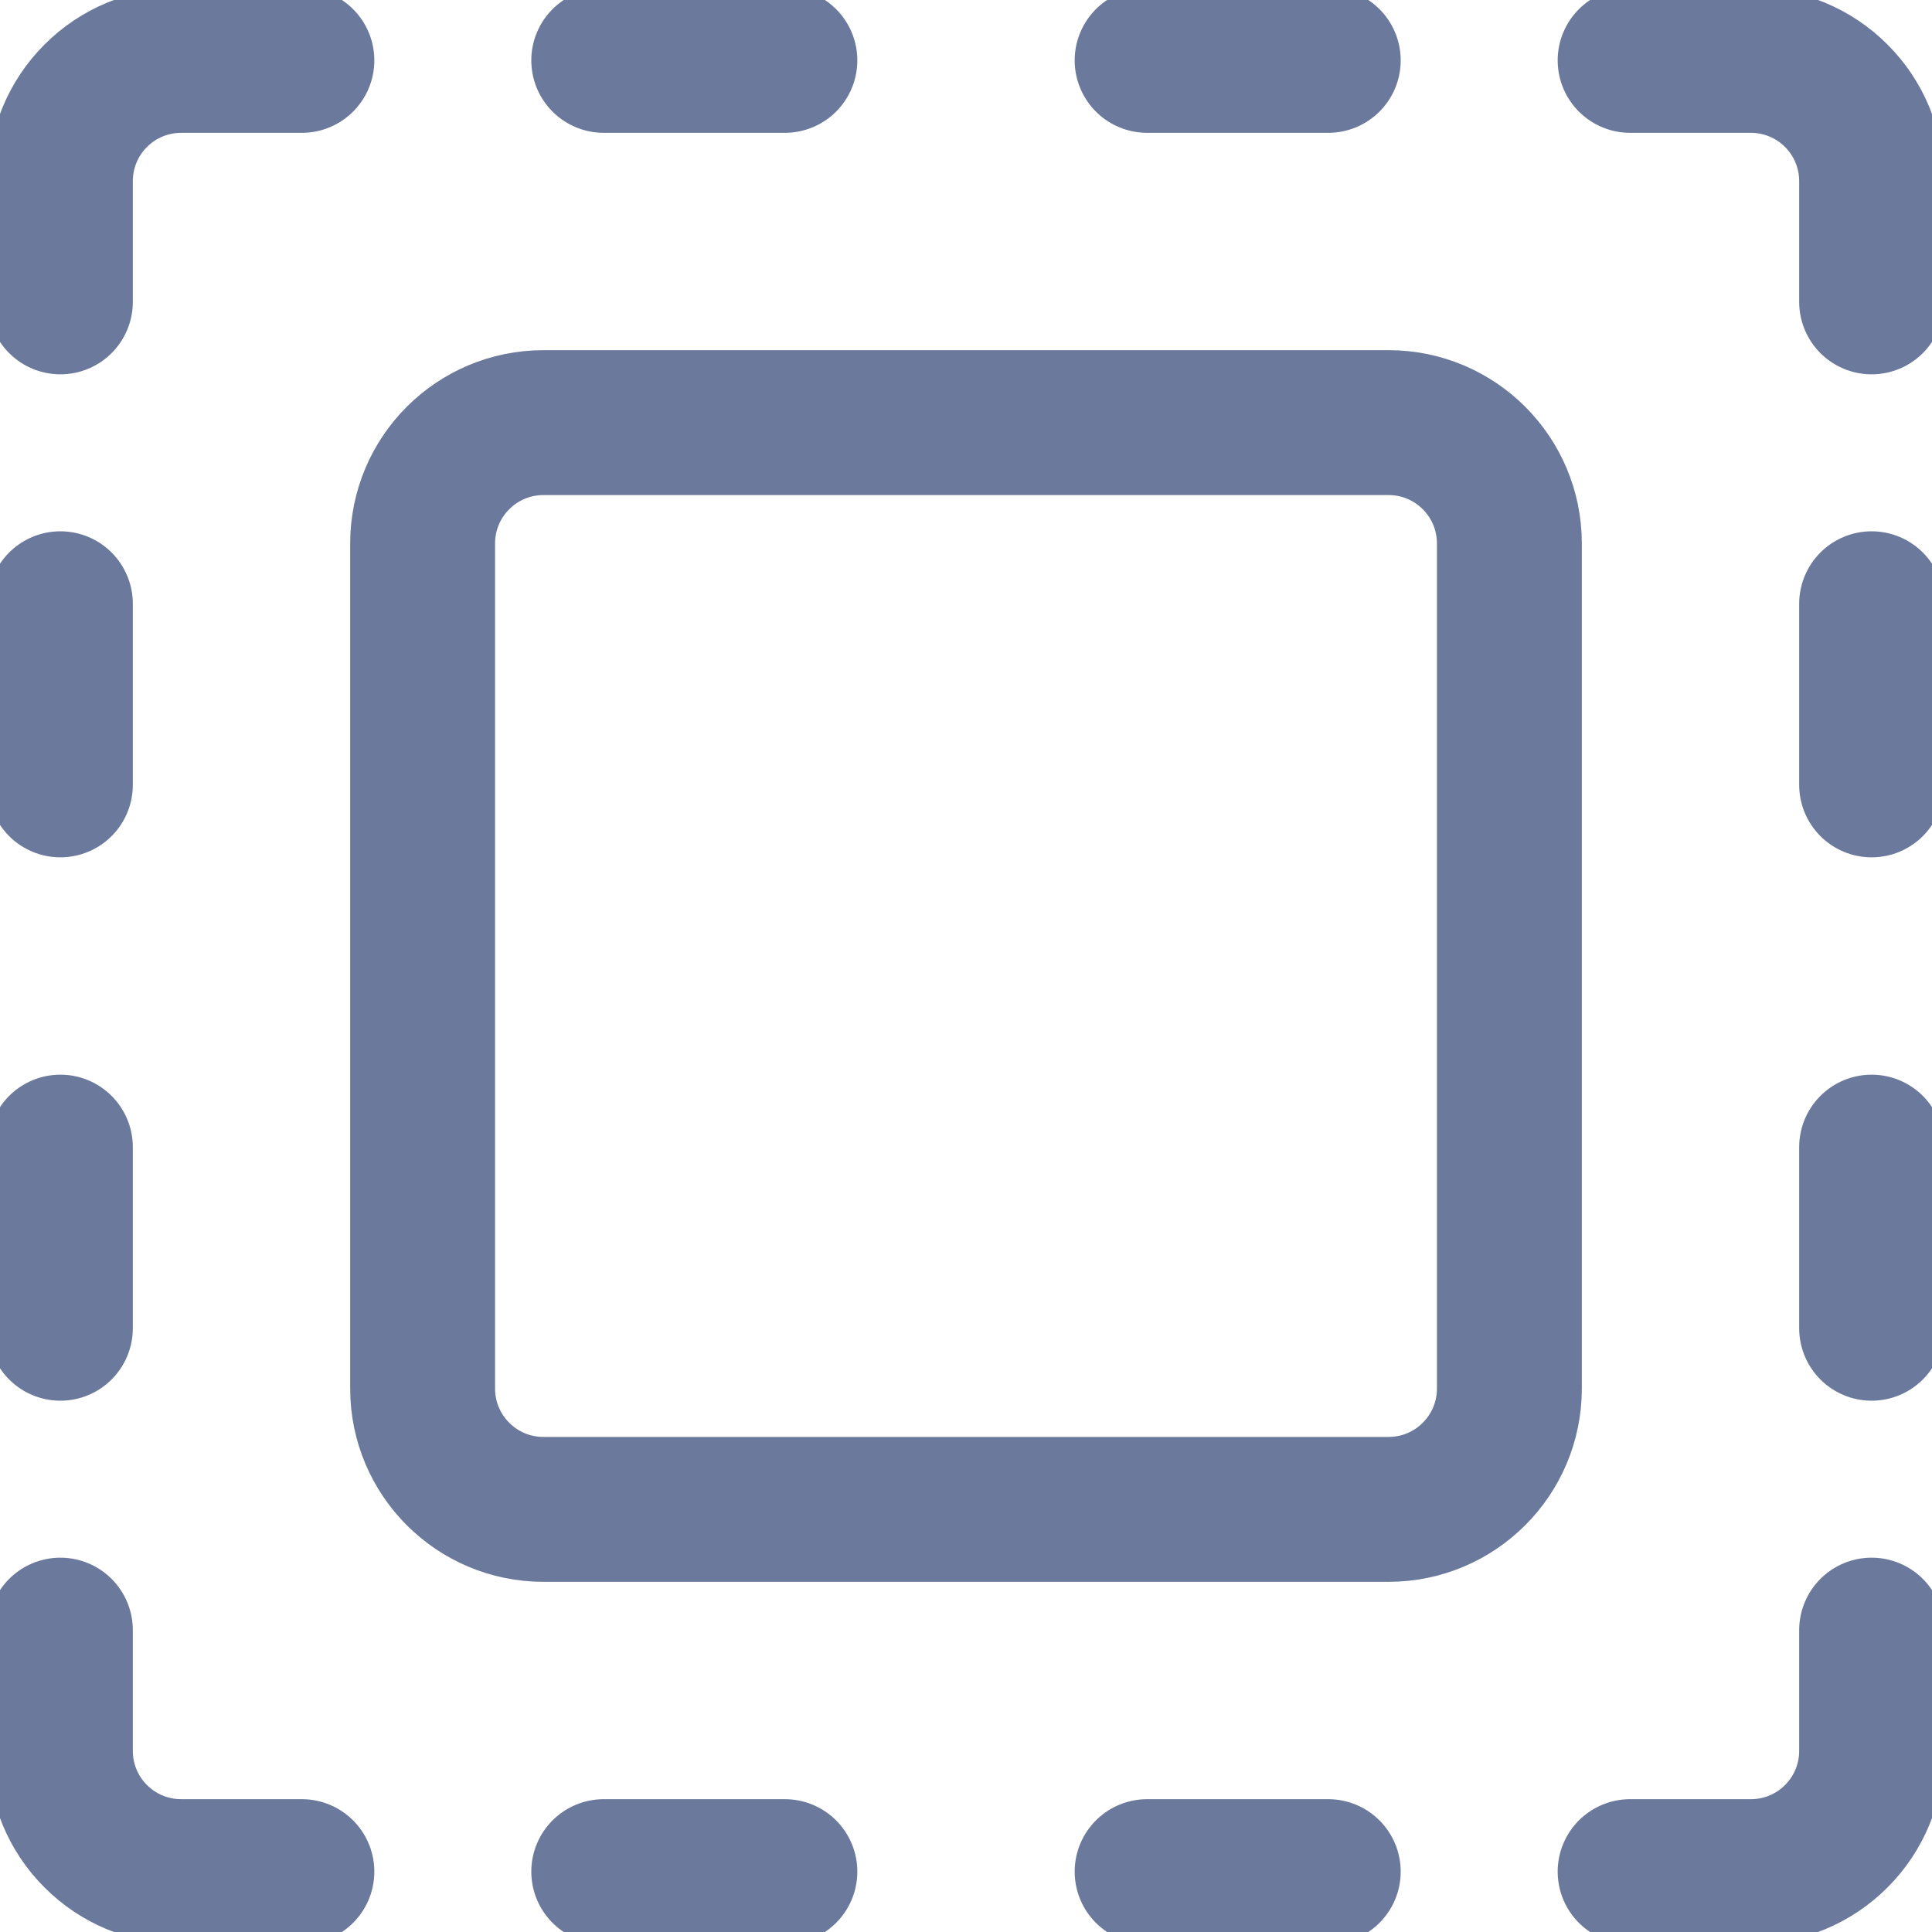 <svg width="16" height="16" viewBox="0 0 16 16" fill="none" xmlns="http://www.w3.org/2000/svg">
<g clip-path="url(#clip0)">
<path d="M11.5 3.5H4.5C3.948 3.5 3.5 3.948 3.5 4.5V11.5C3.5 12.052 3.948 12.5 4.5 12.5H11.5C12.052 12.5 12.5 12.052 12.5 11.5V4.5C12.5 3.948 12.052 3.5 11.5 3.5Z" stroke="#6B7A9C" stroke-width="1.2" stroke-linecap="round" stroke-linejoin="round"/>
<path d="M15.5 13.5V14.5C15.5 14.765 15.395 15.02 15.207 15.207C15.02 15.395 14.765 15.5 14.5 15.5H13.5" stroke="#6B7A9C" stroke-width="1.2" stroke-linecap="round" stroke-linejoin="round"/>
<path d="M13.5 0.5H14.5C14.765 0.5 15.02 0.605 15.207 0.793C15.395 0.98 15.5 1.235 15.5 1.5V2.5" stroke="#6B7A9C" stroke-width="1.2" stroke-linecap="round" stroke-linejoin="round"/>
<path d="M0.5 2.5V1.5C0.5 1.235 0.605 0.98 0.793 0.793C0.98 0.605 1.235 0.5 1.5 0.5H2.5" stroke="#6B7A9C" stroke-width="1.2" stroke-linecap="round" stroke-linejoin="round"/>
<path d="M2.5 15.5H1.5C1.235 15.5 0.98 15.395 0.793 15.207C0.605 15.02 0.5 14.765 0.5 14.5V13.5" stroke="#6B7A9C" stroke-width="1.2" stroke-linecap="round" stroke-linejoin="round"/>
<path d="M15.5 5V6.5" stroke="#6B7A9C" stroke-width="1.2" stroke-linecap="round" stroke-linejoin="round"/>
<path d="M15.5 9.5V11" stroke="#6B7A9C" stroke-width="1.2" stroke-linecap="round" stroke-linejoin="round"/>
<path d="M0.5 5V6.5" stroke="#6B7A9C" stroke-width="1.2" stroke-linecap="round" stroke-linejoin="round"/>
<path d="M0.5 9.5V11" stroke="#6B7A9C" stroke-width="1.2" stroke-linecap="round" stroke-linejoin="round"/>
<path d="M11 15.5H9.5" stroke="#6B7A9C" stroke-width="1.2" stroke-linecap="round" stroke-linejoin="round"/>
<path d="M6.5 15.5H5" stroke="#6B7A9C" stroke-width="1.2" stroke-linecap="round" stroke-linejoin="round"/>
<path d="M11 0.5H9.5" stroke="#6B7A9C" stroke-width="1.2" stroke-linecap="round" stroke-linejoin="round"/>
<path d="M6.5 0.5H5" stroke="#6B7A9C" stroke-width="1.2" stroke-linecap="round" stroke-linejoin="round"/>
</g>
<defs>
<clipPath id="clip0">
<rect width="16" height="16" fill="white"/>
</clipPath>
</defs>
</svg>
